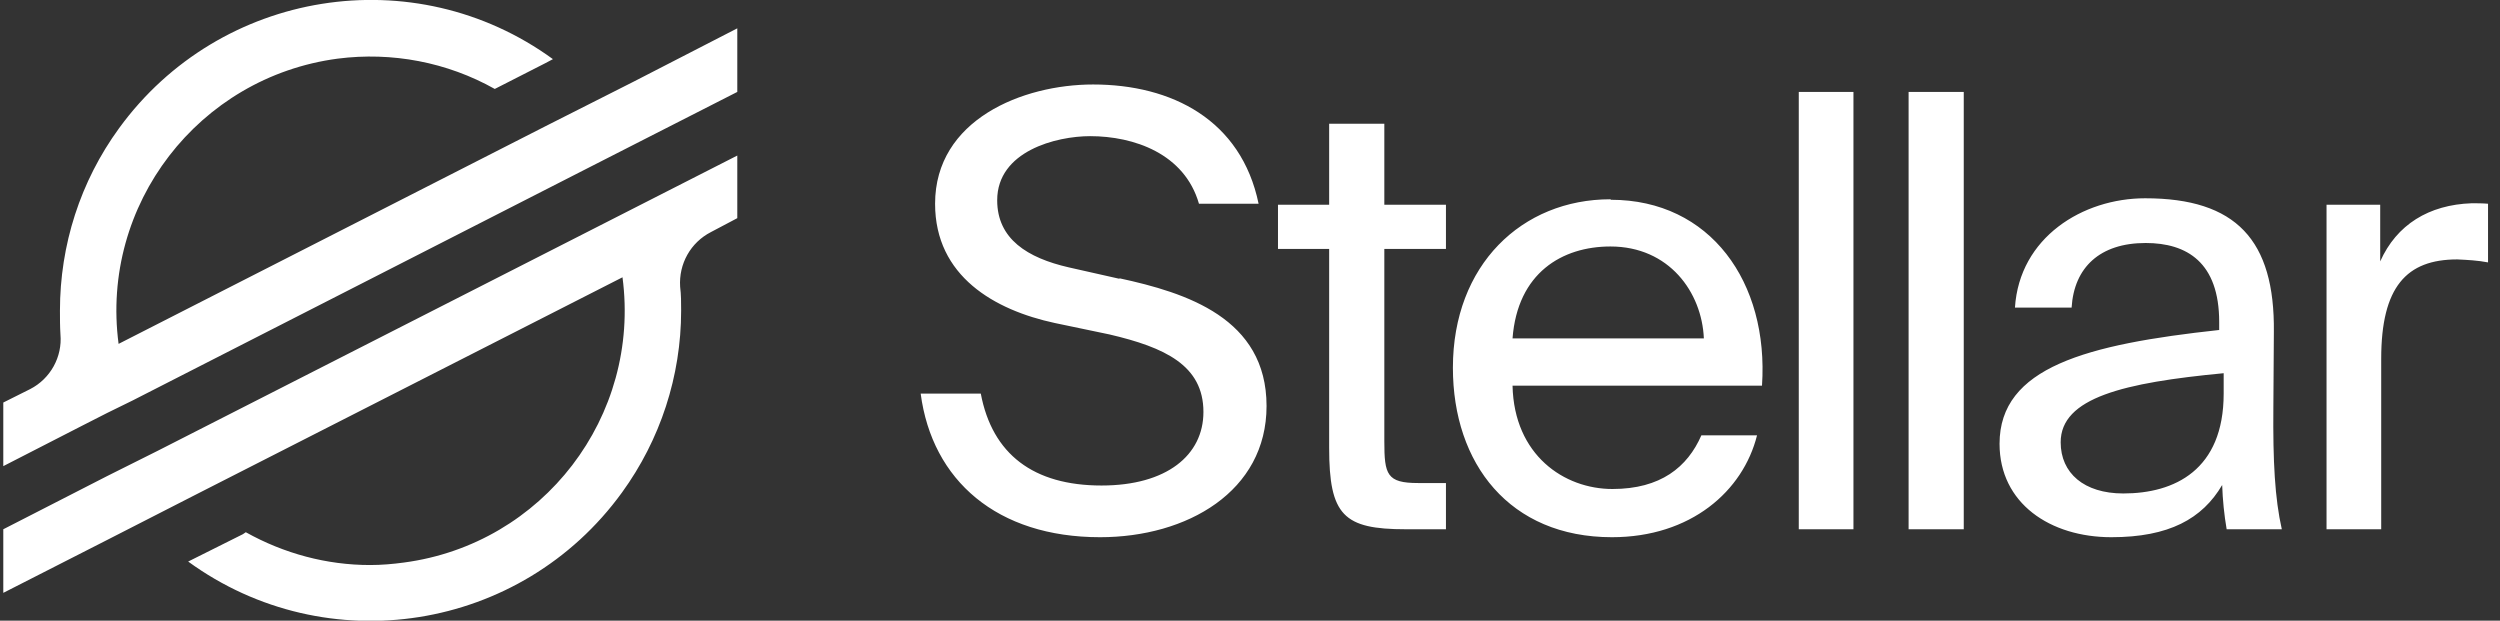 <svg width="145" height="36" viewBox="0 0 145 36" fill="none" xmlns="http://www.w3.org/2000/svg">
<rect x="0" y="0" width="145" height="36" fill="#333333" stroke="none"/>
<g clip-path="url(#clip0_4552_19965)">
<path d="M110.699 5.332H113.898V30.697H110.699V5.332ZM104.329 5.332H107.5V30.697H104.329V5.332ZM128.973 22.828C128.973 27.267 126.119 28.621 123.151 28.621C120.874 28.621 119.519 27.439 119.519 25.652C119.519 23.058 123.208 22.194 128.973 21.646V22.828ZM131.855 23.635L131.884 19.254C131.942 13.921 129.693 11.5 124.419 11.5C120.787 11.5 117.127 13.777 116.867 17.841H120.153C120.297 15.507 121.796 14.094 124.448 14.094C126.84 14.094 128.713 15.219 128.713 18.677V19.139C121.018 19.974 115.974 21.3 115.974 25.739C115.974 29.198 118.914 31.158 122.459 31.158C125.802 31.158 127.733 30.091 128.886 28.131C128.915 28.996 129.002 29.861 129.146 30.697H132.345C131.942 28.91 131.826 26.777 131.855 23.606V23.635ZM143.356 11.789C140.877 11.875 139.003 13.028 138.052 15.161V11.875H134.939V30.697H138.11V20.81C138.11 16.631 139.58 15.046 142.52 15.046C143.125 15.074 143.701 15.103 144.307 15.219V11.817C143.99 11.789 143.673 11.789 143.356 11.789ZM80.291 7.177H77.091V11.875H74.123V14.44H77.091V25.97C77.091 29.89 77.927 30.697 81.53 30.697H83.865V28.016H82.251C80.435 28.016 80.291 27.526 80.291 25.595V14.44H83.865V11.875H80.291V7.177ZM64.928 16.17L61.988 15.507C59.596 14.959 57.837 13.864 57.837 11.616C57.837 8.762 61.267 7.897 63.227 7.897C65.764 7.897 68.704 8.906 69.54 11.817H72.999C71.99 6.946 67.954 4.9 63.4 4.9C59.307 4.9 54.235 6.946 54.235 11.817C54.235 16.026 57.693 17.985 61.181 18.735L64.352 19.398C67.551 20.147 69.799 21.185 69.799 23.894C69.799 26.402 67.666 28.16 63.89 28.16C59.942 28.16 57.549 26.344 56.886 22.828H53.399C54.062 27.872 57.837 31.158 63.804 31.158C68.848 31.158 73.46 28.506 73.46 23.548C73.46 18.447 68.79 16.977 64.928 16.141V16.17ZM87.727 19.628C88.015 15.824 90.609 14.296 93.405 14.296C96.806 14.296 98.709 16.948 98.824 19.628H87.727ZM93.405 11.558C88.275 11.558 84.268 15.363 84.268 21.329C84.268 26.892 87.554 31.158 93.492 31.158C98.075 31.158 101.101 28.477 101.908 25.249H98.68C97.873 27.094 96.316 28.362 93.52 28.362C90.725 28.362 87.814 26.402 87.727 22.367H102.196C102.6 16.372 99.199 11.587 93.434 11.587L93.405 11.558ZM42.763 9.022L9.155 26.142L6.215 27.612L0.191 30.697V34.386L6.187 31.331L11.317 28.708L36.105 16.083C37.171 24.154 31.493 31.561 23.423 32.628C22.789 32.714 22.126 32.772 21.463 32.772C18.955 32.772 16.476 32.109 14.257 30.869L14.084 30.985L10.914 32.57C18.955 38.421 30.225 36.634 36.076 28.564C38.295 25.508 39.506 21.819 39.506 18.014C39.506 17.553 39.506 17.092 39.448 16.631C39.362 15.305 40.054 14.066 41.235 13.46L42.763 12.653V9.022ZM36.768 4.727L31.637 7.321L6.878 19.945C5.812 11.875 11.519 4.468 19.589 3.401C22.731 2.998 25.93 3.603 28.697 5.159L31.637 3.66L32.07 3.43C24.028 -2.421 12.758 -0.605 6.907 7.436C4.659 10.52 3.477 14.21 3.477 18.014C3.477 18.476 3.477 18.937 3.506 19.398C3.621 20.695 2.93 21.963 1.748 22.568L0.191 23.347V27.036L4.745 24.701L6.215 23.952L7.685 23.231L33.77 9.915L36.71 8.416L42.763 5.332V1.643L36.768 4.727Z" fill="white"/>
</g>
<defs>
<clipPath id="clip0_4552_19965">
<rect width="144.115" height="36" fill="white" transform="translate(0.191)"/>
</clipPath>
</defs>
</svg>
